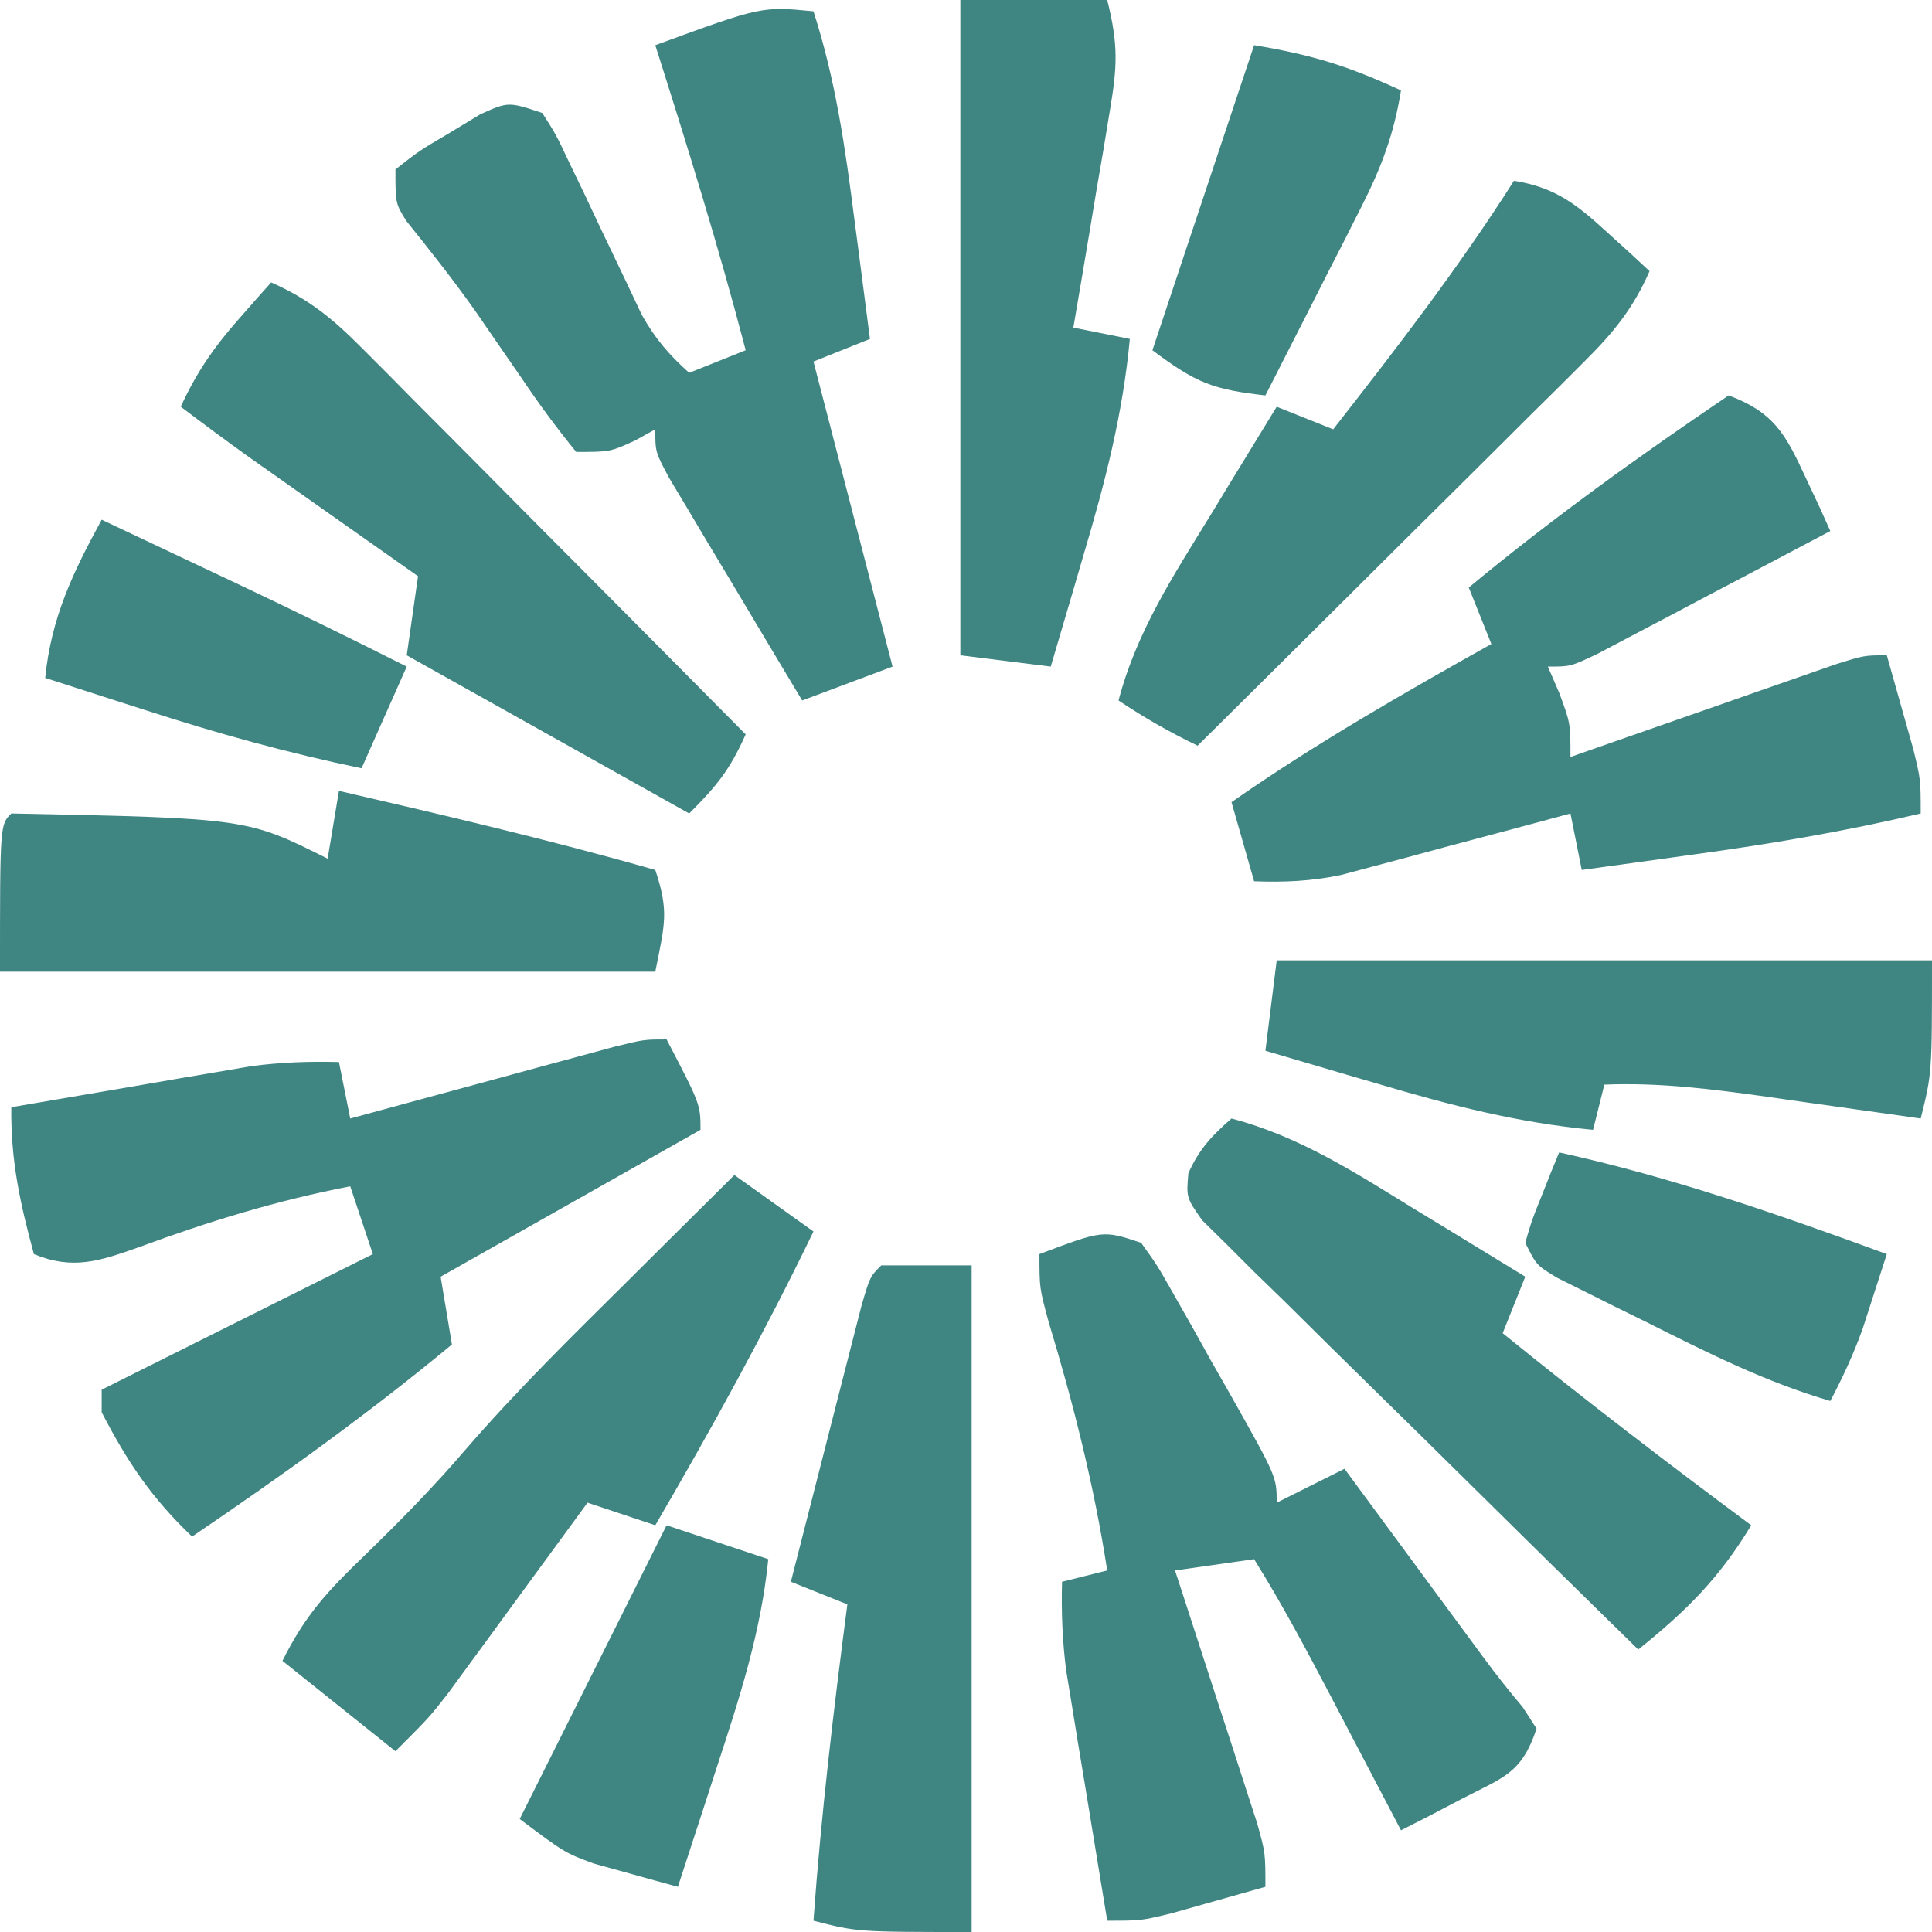 <?xml version="1.0" encoding="UTF-8"?>
<svg version="1.1" xmlns="http://www.w3.org/2000/svg" width="171" height="171">
<path d="M0 0 C3.943 1.466 5.018 3.373 6.75 7.125 C7.178 8.035 7.606 8.945 8.047 9.883 C8.361 10.581 8.676 11.28 9 12 C5.212 14.007 1.419 16.004 -2.375 18 C-3.995 18.859 -3.995 18.859 -5.648 19.734 C-6.68 20.276 -7.711 20.817 -8.773 21.375 C-9.727 21.878 -10.68 22.38 -11.662 22.898 C-14 24 -14 24 -16 24 C-15.67 24.763 -15.34 25.526 -15 26.312 C-14 29 -14 29 -14 32 C-13.223 31.727 -12.446 31.455 -11.645 31.174 C-8.139 29.946 -4.632 28.723 -1.125 27.5 C0.098 27.071 1.322 26.641 2.582 26.199 C3.749 25.793 4.915 25.387 6.117 24.969 C7.196 24.592 8.275 24.215 9.386 23.826 C12 23 12 23 14 23 C14.505 24.769 15.004 26.541 15.5 28.312 C15.778 29.299 16.057 30.285 16.344 31.301 C17 34 17 34 17 37 C10.341 38.571 3.714 39.701 -3.062 40.625 C-4.504 40.826 -4.504 40.826 -5.975 41.031 C-8.316 41.357 -10.658 41.68 -13 42 C-13.495 39.525 -13.495 39.525 -14 37 C-14.671 37.182 -15.341 37.364 -16.032 37.551 C-19.082 38.374 -22.135 39.187 -25.188 40 C-26.243 40.286 -27.298 40.572 -28.385 40.867 C-29.406 41.138 -30.428 41.409 -31.48 41.688 C-32.887 42.065 -32.887 42.065 -34.321 42.449 C-36.963 42.992 -39.312 43.102 -42 43 C-42.99 39.535 -42.99 39.535 -44 36 C-36.607 30.837 -28.857 26.404 -21 22 C-21.66 20.35 -22.32 18.7 -23 17 C-15.617 10.883 -7.93 5.37 0 0 Z " fill="#3F8582" transform="translate(153,35)"/>
<path d="M0 0 C3 5.75 3 5.75 3 8 C-8.385 14.435 -8.385 14.435 -20 21 C-19.505 23.97 -19.505 23.97 -19 27 C-26.383 33.117 -34.07 38.63 -42 44 C-45.605 40.561 -47.718 37.401 -50 33 C-50 32.34 -50 31.68 -50 31 C-42.08 27.04 -34.16 23.08 -26 19 C-26.66 17.02 -27.32 15.04 -28 13 C-34.495 14.253 -40.576 16.122 -46.77 18.411 C-50.183 19.618 -52.564 20.428 -56 19 C-57.233 14.452 -58.055 10.719 -58 6 C-54.105 5.327 -50.209 4.662 -46.312 4 C-45.21 3.809 -44.107 3.618 -42.971 3.422 C-41.904 3.241 -40.837 3.061 -39.738 2.875 C-38.759 2.707 -37.78 2.54 -36.771 2.367 C-34.141 2.019 -31.649 1.932 -29 2 C-28.67 3.65 -28.34 5.3 -28 7 C-27.223 6.788 -26.446 6.576 -25.645 6.357 C-22.139 5.402 -18.632 4.451 -15.125 3.5 C-13.902 3.166 -12.678 2.832 -11.418 2.488 C-10.251 2.172 -9.085 1.857 -7.883 1.531 C-6.804 1.238 -5.725 0.945 -4.614 0.643 C-2 0 -2 0 0 0 Z " fill="#3F8582" transform="translate(59,92)"/>
<path d="M0 0 C1.442 2.01 1.442 2.01 2.918 4.621 C3.45 5.556 3.981 6.492 4.529 7.455 C5.077 8.439 5.624 9.423 6.188 10.438 C6.746 11.418 7.305 12.398 7.881 13.408 C12 20.716 12 20.716 12 23 C13.98 22.01 15.96 21.02 18 20 C18.408 20.555 18.817 21.109 19.238 21.681 C21.096 24.204 22.954 26.727 24.812 29.25 C25.455 30.123 26.098 30.995 26.76 31.895 C27.382 32.739 28.004 33.583 28.645 34.453 C29.215 35.228 29.786 36.003 30.374 36.802 C31.46 38.269 32.594 39.702 33.772 41.097 C34.177 41.725 34.583 42.353 35 43 C33.677 46.969 32.089 47.299 28.438 49.188 C27.426 49.717 26.414 50.247 25.371 50.793 C24.589 51.191 23.806 51.59 23 52 C22.713 51.451 22.426 50.901 22.13 50.335 C20.817 47.827 19.502 45.32 18.188 42.812 C17.736 41.948 17.284 41.084 16.818 40.193 C14.649 36.06 12.471 31.965 10 28 C7.69 28.33 5.38 28.66 3 29 C3.242 29.742 3.485 30.483 3.734 31.247 C4.827 34.601 5.914 37.957 7 41.312 C7.382 42.48 7.763 43.647 8.156 44.85 C8.517 45.968 8.878 47.086 9.25 48.238 C9.585 49.27 9.92 50.302 10.266 51.365 C11 54 11 54 11 57 C9.231 57.505 7.459 58.004 5.688 58.5 C4.701 58.778 3.715 59.057 2.699 59.344 C0 60 0 60 -3 60 C-3.673 55.939 -4.337 51.876 -5 47.812 C-5.191 46.662 -5.382 45.512 -5.578 44.326 C-5.759 43.214 -5.939 42.103 -6.125 40.957 C-6.293 39.936 -6.46 38.915 -6.633 37.863 C-6.974 35.202 -7.069 32.679 -7 30 C-5.68 29.67 -4.36 29.34 -3 29 C-4.169 21.461 -5.983 14.269 -8.195 6.969 C-9 4 -9 4 -9 1 C-3.375 -1.125 -3.375 -1.125 0 0 Z " fill="#3F8582" transform="translate(101,110)"/>
<path d="M0 0 C1.958 6.07 2.82 12.122 3.625 18.438 C3.826 19.964 3.826 19.964 4.031 21.521 C4.359 24.014 4.682 26.507 5 29 C3.35 29.66 1.7 30.32 0 31 C2.31 39.91 4.62 48.82 7 58 C4.36 58.99 1.72 59.98 -1 61 C-3.174 57.379 -5.338 53.753 -7.5 50.125 C-8.12 49.092 -8.74 48.06 -9.379 46.996 C-9.965 46.01 -10.552 45.024 -11.156 44.008 C-11.701 43.097 -12.246 42.185 -12.807 41.247 C-14 39 -14 39 -14 37 C-14.897 37.495 -14.897 37.495 -15.812 38 C-18 39 -18 39 -21 39 C-22.74 36.867 -24.282 34.776 -25.812 32.5 C-26.701 31.212 -27.59 29.924 -28.48 28.637 C-29.125 27.698 -29.125 27.698 -29.783 26.74 C-31.755 23.922 -33.887 21.232 -36.039 18.551 C-37 17 -37 17 -37 14 C-34.918 12.359 -34.918 12.359 -32.188 10.75 C-31.294 10.209 -30.401 9.667 -29.48 9.109 C-27 8 -27 8 -24 9 C-22.789 10.902 -22.789 10.902 -21.625 13.367 C-21.197 14.253 -20.769 15.138 -20.328 16.051 C-19.671 17.449 -19.671 17.449 -19 18.875 C-18.131 20.708 -17.256 22.539 -16.375 24.367 C-15.991 25.183 -15.607 25.999 -15.211 26.839 C-14.023 28.96 -12.802 30.387 -11 32 C-9.35 31.34 -7.7 30.68 -6 30 C-8.37 20.904 -11.157 11.956 -14 3 C-4.59 -0.444 -4.59 -0.444 0 0 Z " fill="#3F8582" transform="translate(72,1)"/>
<path d="M0 0 C3.661 0.585 5.545 2.083 8.25 4.562 C8.956 5.203 9.663 5.844 10.391 6.504 C10.922 6.998 11.453 7.491 12 8 C10.567 11.272 8.812 13.432 6.285 15.942 C5.524 16.703 4.763 17.463 3.98 18.247 C3.159 19.057 2.338 19.868 1.492 20.703 C0.652 21.541 -0.189 22.379 -1.055 23.242 C-3.74 25.916 -6.433 28.583 -9.125 31.25 C-10.947 33.062 -12.769 34.875 -14.59 36.688 C-19.055 41.13 -23.525 45.567 -28 50 C-30.494 48.796 -32.681 47.546 -35 46 C-33.402 39.911 -30.139 34.934 -26.875 29.625 C-26.312 28.698 -25.748 27.771 -25.168 26.816 C-23.784 24.541 -22.395 22.269 -21 20 C-18.525 20.99 -18.525 20.99 -16 22 C-10.396 14.834 -4.886 7.686 0 0 Z " fill="#3F8582" transform="translate(134,16)"/>
<path d="M0 0 C9.382 2.167 18.737 4.359 28 7 C29.226 10.678 28.843 11.784 28 16 C8.86 16 -10.28 16 -30 16 C-30 3 -30 3 -29 2 C-8.148 2.426 -8.148 2.426 -1 6 C-0.67 4.02 -0.34 2.04 0 0 Z " fill="#3F8582" transform="translate(30,70)"/>
<path d="M0 0 C2.31 1.65 4.62 3.3 7 5 C2.698 13.897 -2.026 22.466 -7 31 C-8.98 30.34 -10.96 29.68 -13 29 C-13.408 29.56 -13.817 30.12 -14.238 30.697 C-16.093 33.237 -17.953 35.775 -19.812 38.312 C-20.455 39.194 -21.098 40.075 -21.76 40.982 C-22.382 41.83 -23.004 42.678 -23.645 43.551 C-24.215 44.331 -24.786 45.111 -25.374 45.915 C-27 48 -27 48 -30 51 C-33.3 48.36 -36.6 45.72 -40 43 C-37.969 38.937 -36.049 36.875 -32.812 33.75 C-29.655 30.694 -26.648 27.634 -23.789 24.297 C-19.304 19.11 -14.432 14.324 -9.562 9.5 C-8.64 8.582 -7.718 7.664 -6.768 6.719 C-4.514 4.477 -2.258 2.237 0 0 Z " fill="#3F8582" transform="translate(65,104)"/>
<path d="M0 0 C2.64 0 5.28 0 8 0 C8 19.47 8 38.94 8 59 C-2.125 59 -2.125 59 -6 58 C-5.325 48.62 -4.218 39.322 -3 30 C-5.475 29.01 -5.475 29.01 -8 28 C-7.026 24.172 -6.047 20.345 -5.064 16.519 C-4.73 15.217 -4.398 13.914 -4.066 12.611 C-3.59 10.741 -3.11 8.873 -2.629 7.004 C-2.341 5.878 -2.053 4.752 -1.756 3.592 C-1 1 -1 1 0 0 Z " fill="#3F8582" transform="translate(78,112)"/>
<path d="M0 0 C6.089 1.598 11.066 4.861 16.375 8.125 C17.302 8.688 18.229 9.252 19.184 9.832 C21.459 11.216 23.731 12.605 26 14 C25.34 15.65 24.68 17.3 24 19 C31.204 24.849 38.55 30.47 46 36 C43.161 40.695 40.279 43.559 36 47 C30.753 41.868 25.519 36.724 20.302 31.561 C17.879 29.165 15.452 26.773 13.014 24.392 C10.213 21.655 7.432 18.899 4.652 16.141 C3.772 15.286 2.892 14.432 1.985 13.552 C1.184 12.751 0.384 11.951 -0.442 11.126 C-1.154 10.424 -1.867 9.723 -2.602 9 C-4 7 -4 7 -3.82 4.852 C-2.88 2.729 -1.742 1.515 0 0 Z " fill="#3F8582" transform="translate(109,99)"/>
<path d="M0 0 C3.272 1.433 5.432 3.188 7.942 5.715 C9.083 6.856 9.083 6.856 10.247 8.02 C11.057 8.841 11.868 9.662 12.703 10.508 C13.541 11.348 14.379 12.189 15.242 13.055 C17.916 15.74 20.583 18.433 23.25 21.125 C25.062 22.947 26.875 24.769 28.688 26.59 C33.13 31.055 37.567 35.525 42 40 C40.614 43.092 39.508 44.492 37 47 C28.75 42.38 20.5 37.76 12 33 C12.33 30.69 12.66 28.38 13 26 C12.259 25.478 12.259 25.478 11.503 24.946 C9.252 23.36 7.001 21.774 4.75 20.188 C3.973 19.64 3.195 19.093 2.395 18.529 C1.64 17.998 0.886 17.466 0.109 16.918 C-0.582 16.431 -1.273 15.944 -1.985 15.442 C-4.013 13.991 -6.011 12.504 -8 11 C-6.636 8.008 -5.051 5.71 -2.875 3.25 C-2.336 2.636 -1.797 2.023 -1.242 1.391 C-0.627 0.702 -0.627 0.702 0 0 Z " fill="#3F8582" transform="translate(24,25)"/>
<path d="M0 0 C4.29 0 8.58 0 13 0 C14.001 4.005 13.892 5.883 13.223 9.859 C12.947 11.532 12.947 11.532 12.666 13.238 C12.467 14.397 12.268 15.556 12.062 16.75 C11.867 17.924 11.672 19.099 11.471 20.309 C10.988 23.207 10.497 26.104 10 29 C11.65 29.33 13.3 29.66 15 30 C14.385 36.601 12.824 42.655 10.938 49 C10.656 49.966 10.374 50.931 10.084 51.926 C9.395 54.286 8.7 56.643 8 59 C4.04 58.505 4.04 58.505 0 58 C0 38.86 0 19.72 0 0 Z " fill="#3F8582" transform="translate(85,0)"/>
<path d="M0 0 C19.14 0 38.28 0 58 0 C58 10 58 10 57 14 C56.365 13.909 55.73 13.818 55.076 13.725 C52.176 13.312 49.276 12.906 46.375 12.5 C44.876 12.285 44.876 12.285 43.348 12.066 C38.531 11.396 33.878 10.8 29 11 C28.67 12.32 28.34 13.64 28 15 C21.399 14.385 15.345 12.824 9 10.938 C8.034 10.656 7.069 10.374 6.074 10.084 C3.714 9.395 1.357 8.7 -1 8 C-0.67 5.36 -0.34 2.72 0 0 Z " fill="#3F8582" transform="translate(113,85)"/>
<path d="M0 0 C2.97 0.99 5.94 1.98 9 3 C8.359 9.441 6.453 15.305 4.438 21.438 C4.108 22.455 3.779 23.473 3.439 24.521 C2.631 27.016 1.818 29.509 1 32 C-0.586 31.573 -2.169 31.133 -3.75 30.688 C-4.632 30.444 -5.513 30.2 -6.422 29.949 C-9 29 -9 29 -13 26 C-8.71 17.42 -4.42 8.84 0 0 Z " fill="#3F8582" transform="translate(59,135)"/>
<path d="M0 0 C5.263 0.877 8.331 1.852 13 4 C12.393 7.831 11.252 10.85 9.496 14.301 C9.003 15.277 8.51 16.254 8.002 17.26 C7.486 18.267 6.969 19.275 6.438 20.312 C5.917 21.339 5.397 22.366 4.861 23.424 C3.58 25.952 2.292 28.477 1 31 C-3.617 30.475 -5.1 29.925 -9 27 C-6.03 18.09 -3.06 9.18 0 0 Z " fill="#3F8582" transform="translate(111,4)"/>
<path d="M0 0 C9.974 2.191 19.43 5.496 29 9 C28.546 10.418 28.086 11.834 27.625 13.25 C27.242 14.433 27.242 14.433 26.852 15.641 C26.048 17.866 25.103 19.909 24 22 C18.235 20.317 13.034 17.683 7.688 15 C6.769 14.549 5.851 14.098 4.904 13.633 C4.032 13.197 3.16 12.761 2.262 12.312 C1.467 11.917 0.673 11.521 -0.146 11.113 C-2 10 -2 10 -3 8 C-2.441 6.055 -2.441 6.055 -1.562 3.875 C-1.275 3.151 -0.988 2.426 -0.691 1.68 C-0.463 1.125 -0.235 0.571 0 0 Z " fill="#3F8582" transform="translate(138,102)"/>
<path d="M0 0 C3.001 1.415 6 2.832 9 4.25 C9.839 4.646 10.678 5.041 11.543 5.449 C16.729 7.902 21.878 10.415 27 13 C25.68 15.97 24.36 18.94 23 22 C16.501 20.649 10.249 18.922 3.938 16.875 C3.072 16.598 2.206 16.321 1.314 16.035 C-0.792 15.36 -2.896 14.682 -5 14 C-4.465 8.652 -2.533 4.642 0 0 Z " fill="#3F8582" transform="translate(9,46)"/>
</svg>
